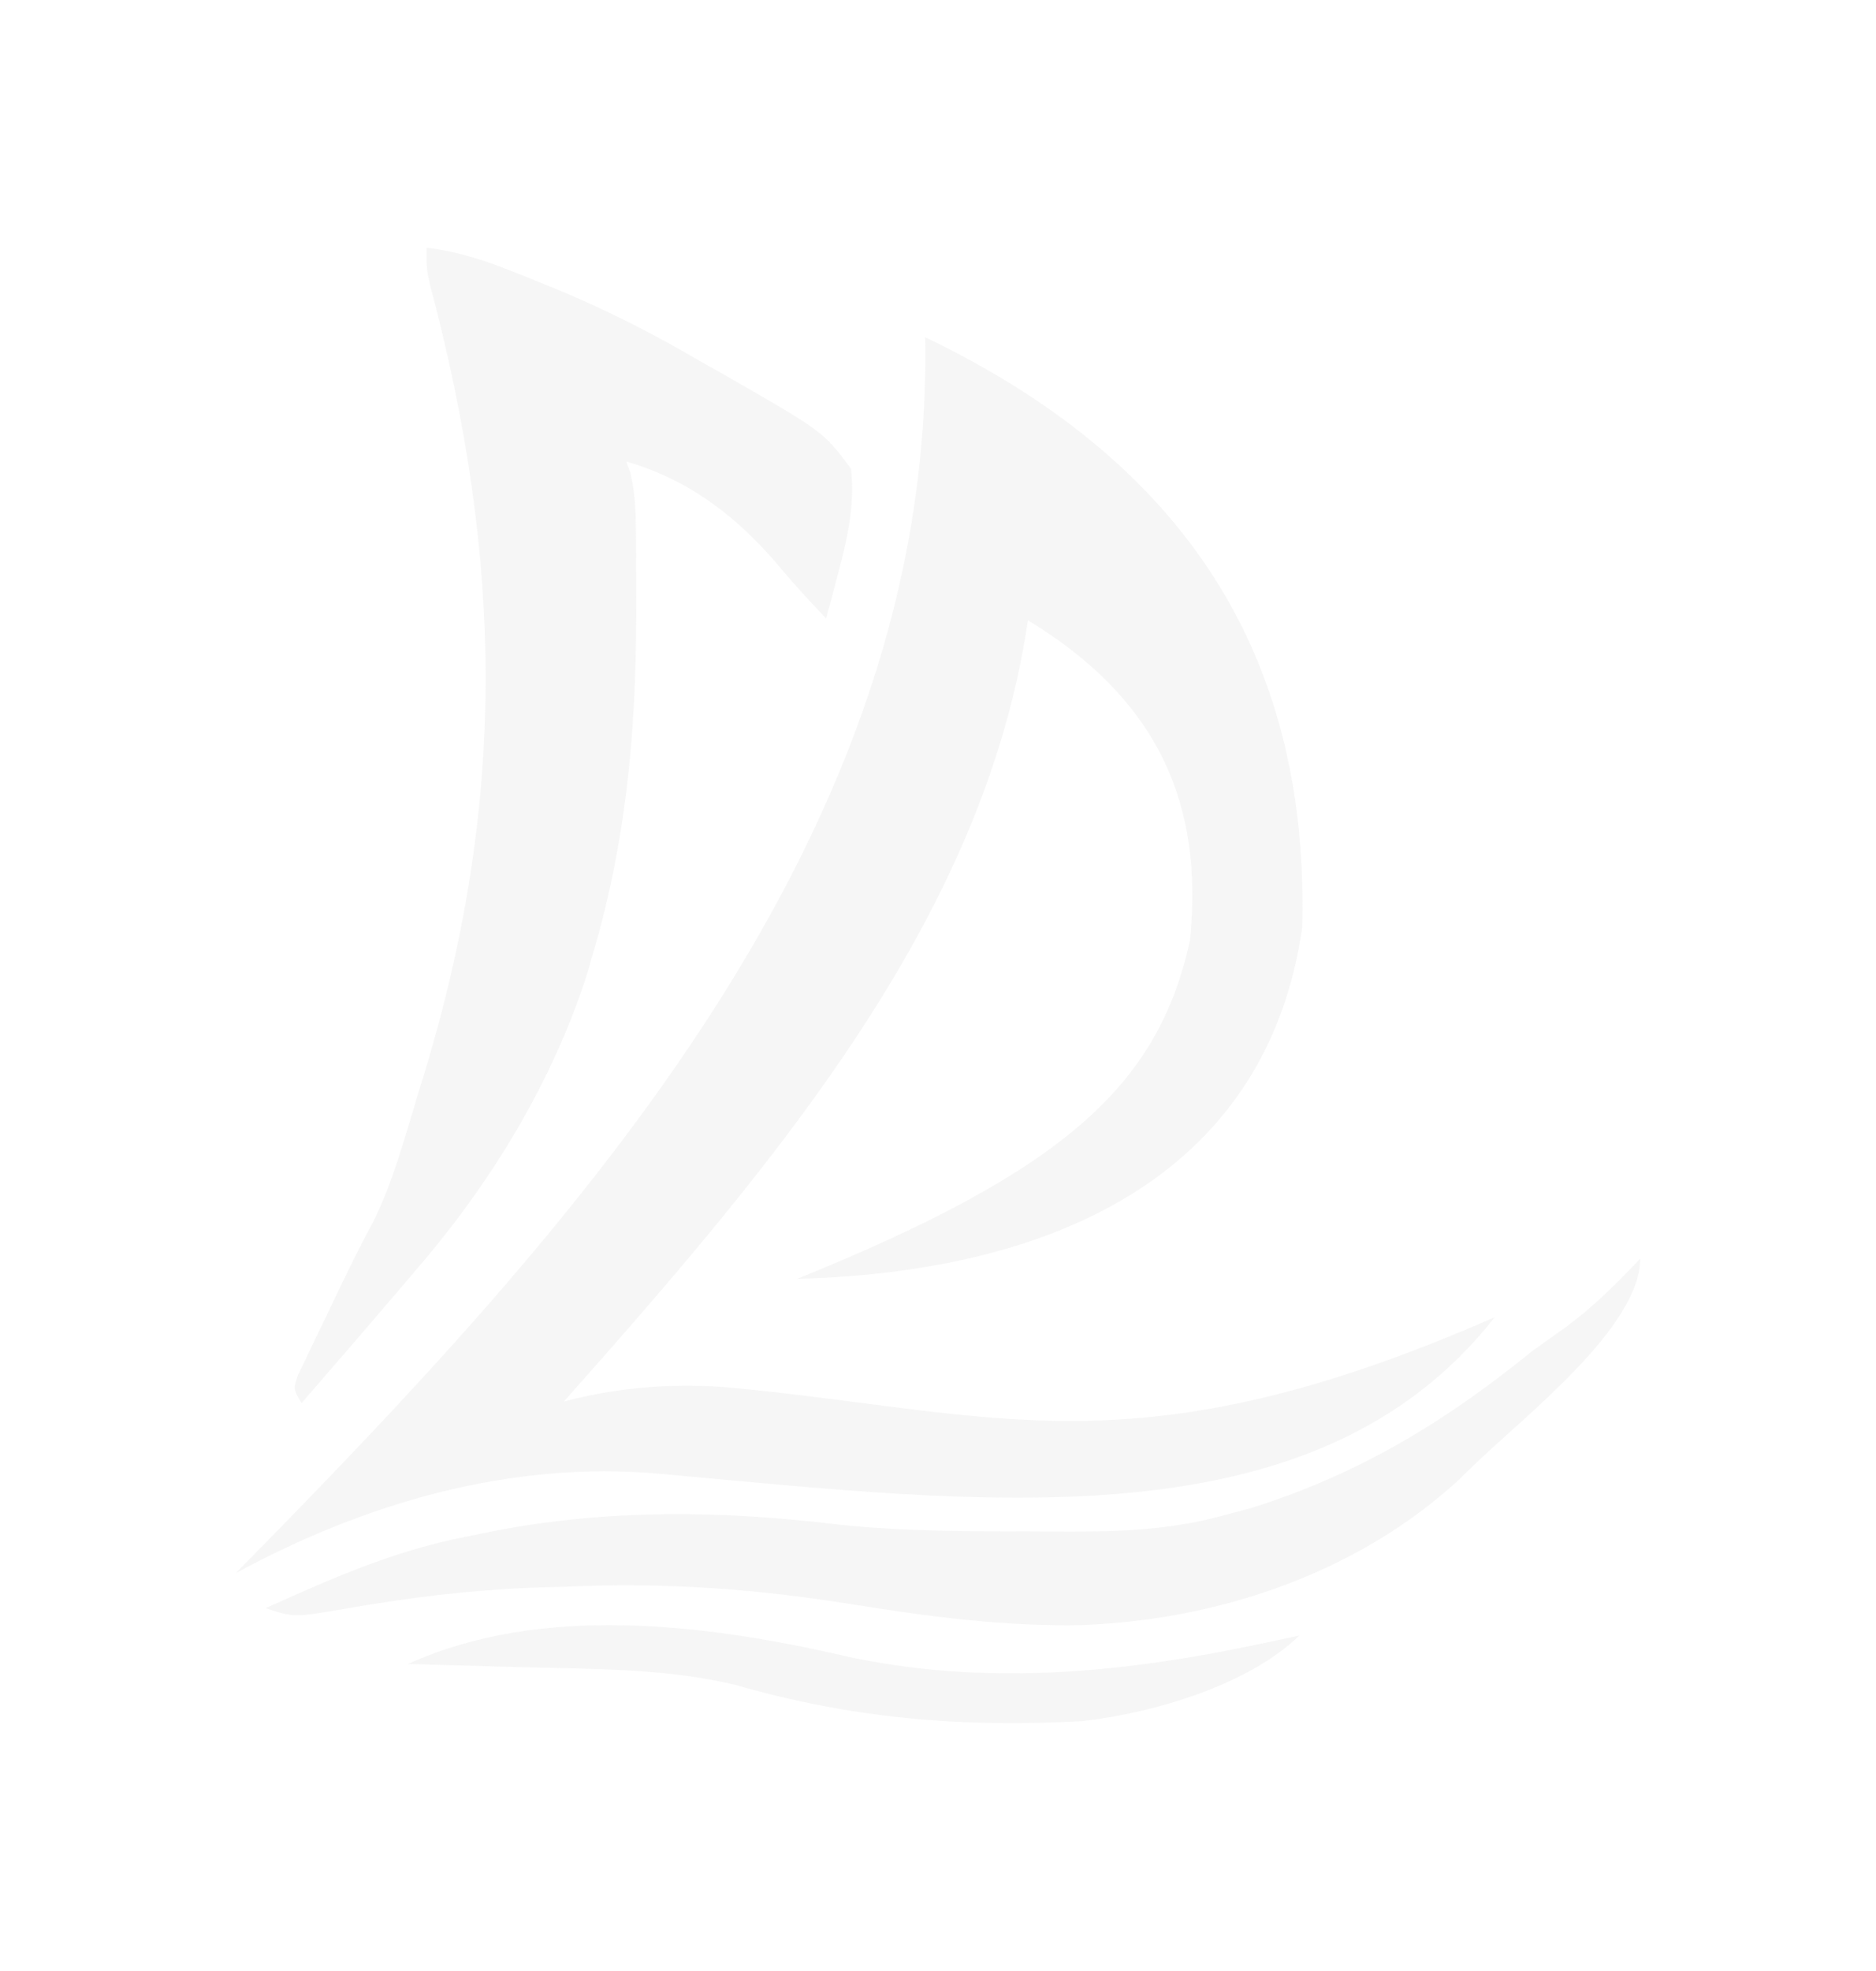 <?xml version="1.0" encoding="UTF-8" standalone="no"?>
<!-- Created with Inkscape (http://www.inkscape.org/) -->

<svg
   width="16.099mm"
   height="16.902mm"
   viewBox="0 0 16.099 16.902"
   version="1.1"
   id="svg1"
   xml:space="preserve"
   inkscape:version="1.3.2 (091e20e, 2023-11-25, custom)"
   sodipodi:docname="background-dark.svg"
   xmlns:inkscape="http://www.inkscape.org/namespaces/inkscape"
   xmlns:sodipodi="http://sodipodi.sourceforge.net/DTD/sodipodi-0.dtd"
   xmlns="http://www.w3.org/2000/svg"
   xmlns:svg="http://www.w3.org/2000/svg"><sodipodi:namedview
     id="namedview1"
     pagecolor="#ffffff"
     bordercolor="#000000"
     borderopacity="0.25"
     inkscape:showpageshadow="2"
     inkscape:pageopacity="0.0"
     inkscape:pagecheckerboard="true"
     inkscape:deskcolor="#d1d1d1"
     inkscape:document-units="mm"
     inkscape:zoom="12.852107"
     inkscape:cx="31.901383"
     inkscape:cy="31.940287"
     inkscape:window-width="1920"
     inkscape:window-height="1017"
     inkscape:window-x="1352"
     inkscape:window-y="-8"
     inkscape:window-maximized="1"
     inkscape:current-layer="layer1" /><defs
     id="defs1" /><g
     inkscape:label="Layer 1"
     inkscape:groupmode="layer"
     id="layer1"
     transform="translate(-111.272,-134.978)"><ellipse
       style="fill:none;fill-opacity:1;stroke:none;stroke-width:0.134;stroke-opacity:0.029"
       id="path3"
       cx="119.322"
       cy="143.429"
       rx="8.049"
       ry="8.451" /><g
       id="g3"
       style="fill:#a7a7a7;fill-opacity:0.1"><path
         style="fill:#a7a7a7;fill-opacity:0.1;stroke-width:0.073;stroke-opacity:0.029"
         d="m 119.211,137.868 c 0.077,4.268 -2.959,7.603 -5.916,10.602 1.107,-0.6 2.354,-0.968 3.644,-0.852 2.751,0.247 5.608,0.634 7.16,-1.343 -3.074,1.346 -4.257,0.823 -6.535,0.606 -0.308,-0.029 -0.845,-0.045 -1.453,0.117 1.836,-2.068 3.609,-4.156 3.982,-6.7 1.269,0.768 1.487,1.763 1.391,2.745 -0.272,1.236 -1.06,1.968 -3.371,2.903 2.332,-0.063 4.041,-0.974 4.334,-3.013 0.059,-2.205 -0.887,-3.937 -3.236,-5.063 z"
         id="path2"
         sodipodi:nodetypes="ccscsccccccc" /><path
         d="m 125.348,145.771 c 0,0.587 -0.986,1.347 -1.43,1.774 -0.043,0.042 -0.086,0.084 -0.131,0.128 -0.84,0.771 -2.013,1.196 -3.229,1.242 -0.671,0.013 -1.303,-0.071 -1.961,-0.176 -0.839,-0.135 -1.62,-0.192 -2.471,-0.153 -0.093,0.003 -0.187,0.005 -0.283,0.008 -0.544,0.022 -1.069,0.086 -1.602,0.18 -0.447,0.076 -0.447,0.076 -0.689,-0.004 0.558,-0.251 1.096,-0.491 1.716,-0.612 0.083,-0.017 0.165,-0.034 0.25,-0.051 0.986,-0.188 1.949,-0.175 2.947,-0.054 0.554,0.059 1.111,0.058 1.669,0.059 0.049,3.2e-4 0.097,6.2e-4 0.147,9e-4 0.521,0.003 0.995,-9e-4 1.493,-0.139 0.074,-0.02 0.148,-0.039 0.224,-0.059 0.951,-0.297 1.69,-0.756 2.421,-1.348 0.089,-0.064 0.178,-0.128 0.268,-0.191 0.25,-0.181 0.456,-0.387 0.661,-0.604 z"
         fill="#2f2f2f"
         id="path5"
         style="fill:#a7a7a7;fill-opacity:0.1;stroke-width:0.066" /><path
         d="m 118.504,149.177 c 1.22,0.27 2.428,0.148 3.632,-0.111 0.095,-0.02 0.191,-0.041 0.286,-0.061 -0.43,0.418 -1.226,0.66 -1.859,0.734 -1.051,0.057 -1.986,-0.024 -2.985,-0.312 -0.599,-0.143 -1.222,-0.134 -1.84,-0.151 -0.093,-0.003 -0.186,-0.005 -0.281,-0.008 -0.228,-0.006 -0.456,-0.013 -0.684,-0.019 1.145,-0.518 2.539,-0.344 3.731,-0.073 z"
         fill="#0799d9"
         id="path9"
         style="fill:#a7a7a7;fill-opacity:0.1;stroke-width:0.066" /><path
         d="m 114.929,137.102 c 0.343,0.04 0.629,0.157 0.938,0.283 0.054,0.022 0.108,0.044 0.164,0.066 0.442,0.183 0.853,0.391 1.257,0.629 0.062,0.035 0.123,0.069 0.187,0.105 0.862,0.494 0.862,0.494 1.1,0.813 0.033,0.308 -0.027,0.583 -0.107,0.883 -0.02,0.076 -0.04,0.151 -0.06,0.229 -0.015,0.057 -0.031,0.114 -0.047,0.172 -0.137,-0.145 -0.272,-0.289 -0.398,-0.441 -0.338,-0.403 -0.758,-0.745 -1.317,-0.905 0.017,0.047 0.017,0.047 0.035,0.096 0.048,0.194 0.047,0.378 0.049,0.576 3.1e-4,0.042 6e-4,0.083 9.5e-4,0.126 6.9e-4,0.134 6.9e-4,0.269 4.8e-4,0.403 -2e-5,0.046 -4e-5,0.091 -6e-5,0.138 -0.002,0.986 -0.087,1.923 -0.371,2.882 -0.027,0.093 -0.027,0.093 -0.055,0.189 -0.291,0.899 -0.802,1.754 -1.446,2.503 -0.041,0.047 -0.081,0.095 -0.122,0.144 -0.291,0.341 -0.584,0.68 -0.878,1.019 -0.071,-0.122 -0.071,-0.122 -0.03,-0.242 0.035,-0.072 0.035,-0.072 0.07,-0.145 0.038,-0.079 0.038,-0.079 0.076,-0.16 0.027,-0.055 0.054,-0.111 0.082,-0.168 0.026,-0.054 0.052,-0.108 0.078,-0.164 0.107,-0.224 0.215,-0.447 0.334,-0.666 0.176,-0.351 0.274,-0.728 0.387,-1.097 0.013,-0.041 0.025,-0.081 0.038,-0.123 0.729,-2.36 0.701,-4.446 0.067,-6.83 -0.029,-0.132 -0.029,-0.132 -0.029,-0.316 z"
         fill="#2d2d2d"
         id="path4"
         style="fill:#a7a7a7;fill-opacity:0.1;stroke-width:0.066" /></g></g></svg>
